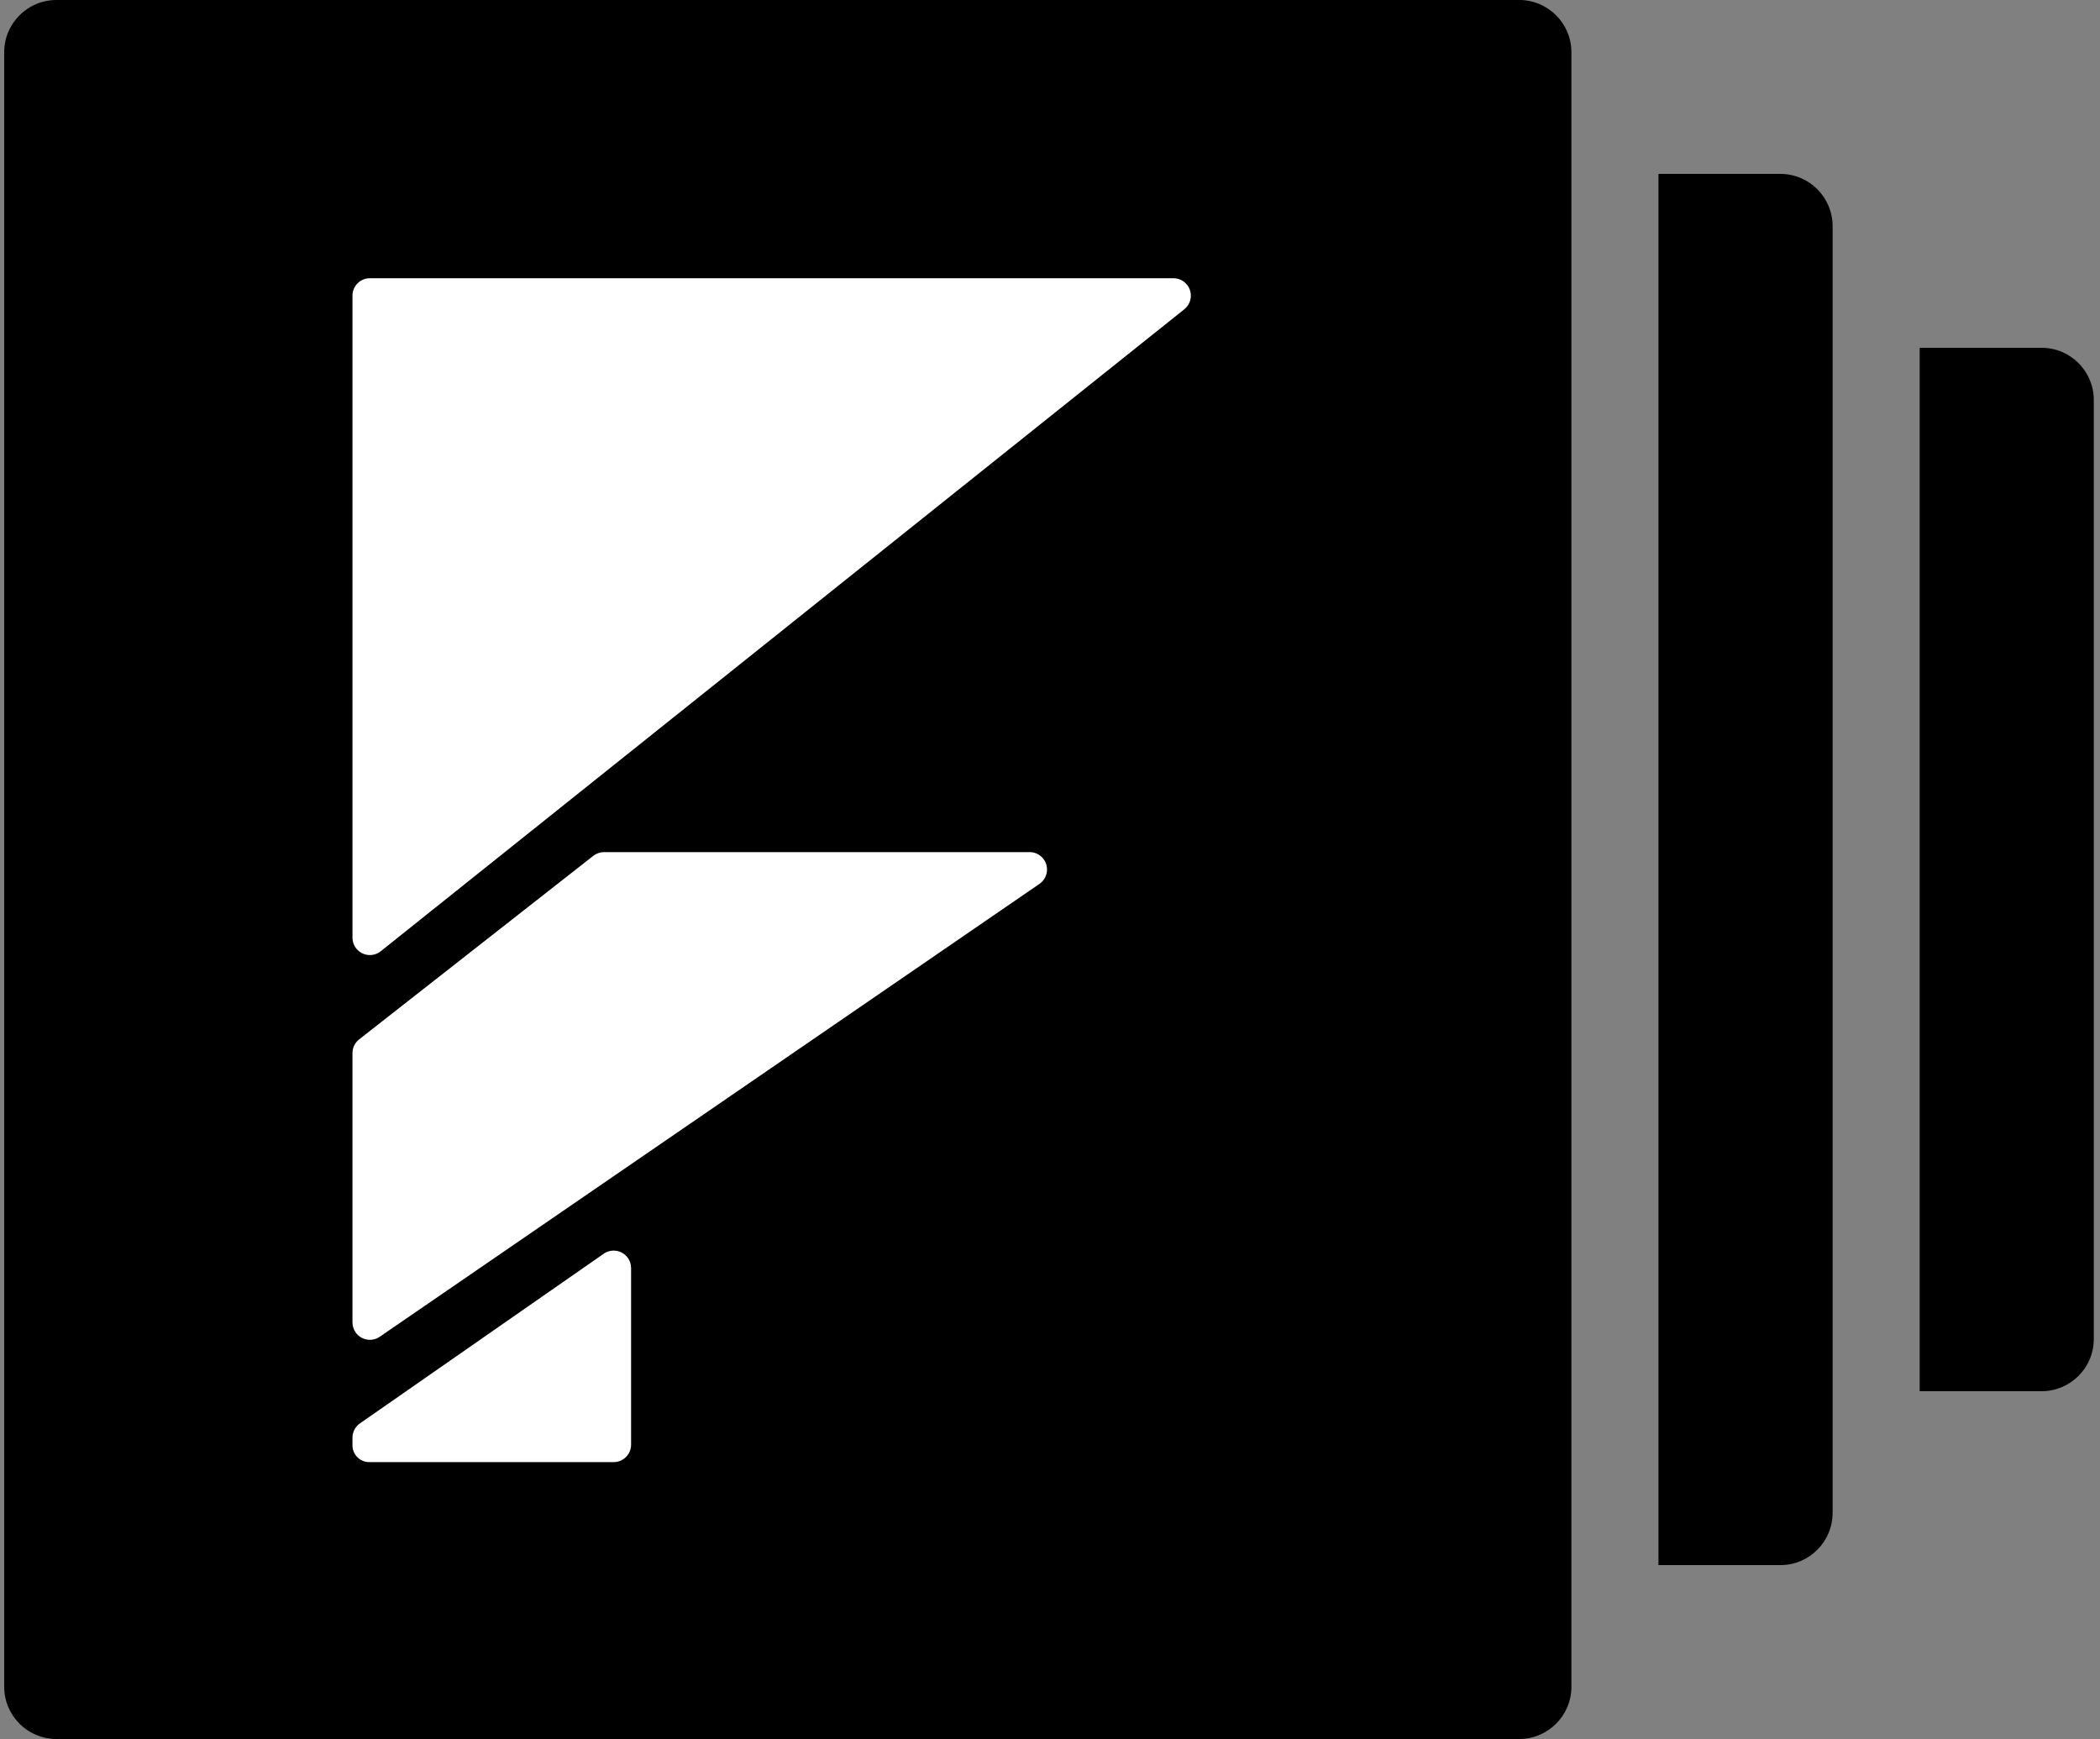 <svg height="207" viewBox="0 0 250 207" width="250" xmlns="http://www.w3.org/2000/svg"><rect x="0" y="0" width="250" height="207" fill="#808080" stroke="none"/><g fill="none" transform="translate(.5)"><path d="m180.353 0c3.435 0 6.219 2.784 6.219 6.219v194.562c0 3.435-2.784 6.219-6.219 6.219h-174.134c-3.435 0-6.219-2.784-6.219-6.219v-194.562c0-3.435 2.784-6.219 6.219-6.219zm31.095 20.7c3.435 0 6.219 2.784 6.219 6.219v153.162c0 3.435-2.784 6.219-6.219 6.219h-14.511v-165.6zm31.095 20.7c3.435 0 6.219 2.784 6.219 6.219v111.762c0 3.435-2.784 6.219-6.219 6.219h-14.511v-124.2z" fill="#000"/><path d="m74.258 149.754c.242.347.371.761.371 1.184v21.031c0 1.145-.928 2.073-2.073 2.073h-29.099c-1.102 0-1.996-.894-1.996-1.996v-.913c0-.679.332-1.314.889-1.702l29.022-20.195c.94-.654 2.232-.422 2.886.518zm47.814-48.324c1.145 0 2.073.928 2.073 2.073 0 .683-.337 1.323-.9 1.709l-78.538 53.907c-.944.648-2.234.408-2.882-.536-.237-.345-.364-.754-.364-1.173v-32.056c0-.637.293-1.239.794-1.632l27.879-21.851c.365-.286.815-.441 1.279-.441zm17.123-68.31c1.145 0 2.073.928 2.073 2.073 0 .63-.287 1.226-.779 1.62l-95.662 76.418c-.895.715-2.199.569-2.914-.326-.293-.367-.453-.824-.453-1.294v-76.418c0-1.145.928-2.073 2.073-2.073z" fill="#fff"/></g></svg>